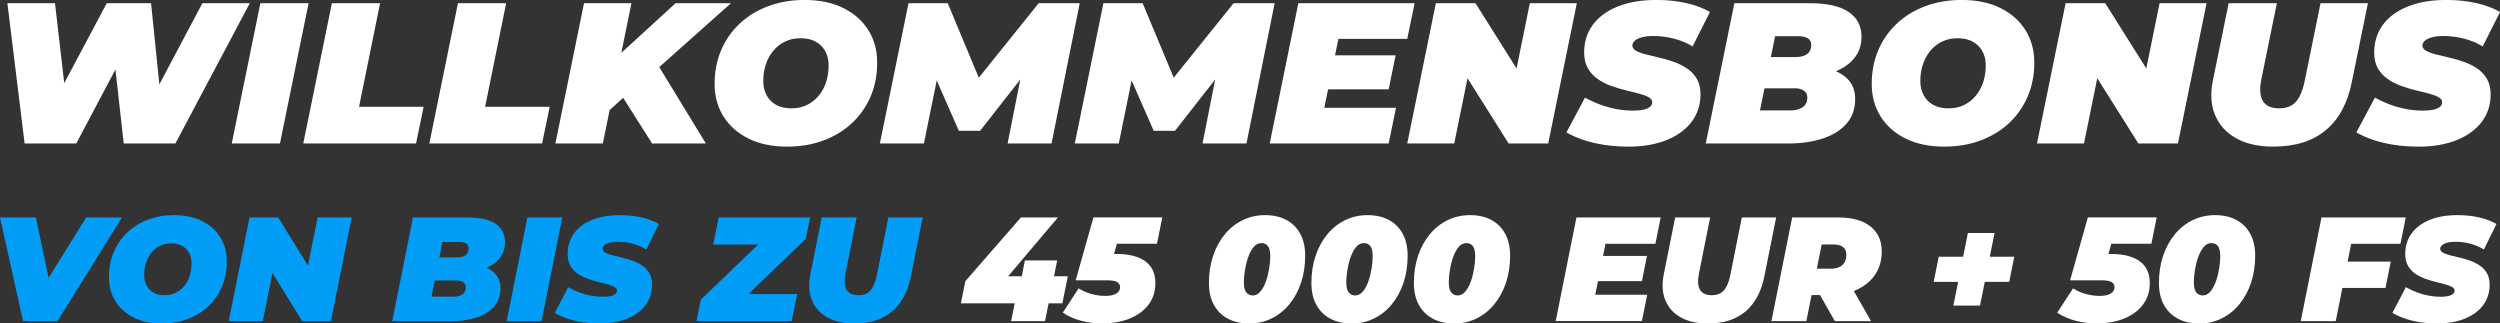 <?xml version="1.0" encoding="UTF-8"?>
<svg id="_Слой_2" data-name="Слой 2" xmlns="http://www.w3.org/2000/svg" viewBox="0 0 574.08 74.28">
  <rect x="0" y="0" width="574.08" height="74.28" fill="#333333" stroke="none"/>
  <defs>
    <style>
      .cls-1 {
        fill: #fff;
      }

      .cls-1, .cls-2 {
        stroke-width: 0px;
      }

      .cls-2 {
        fill: #029df6;
      }
    </style>
  </defs>
  <g id="_Слой_2-2" data-name="Слой 2">
    <g>
      <path class="cls-1" d="m5.65,32.94L1.7.74h10.93l3.14,27.19h-5.72L24.51.74h10.18l2.77,27.19h-5.4L46.47.74h10.89l-17.08,32.2h-11.87l-2.49-22.26h3.38l-11.78,22.26H5.65Z"/>
      <path class="cls-1" d="m53.22,32.94L59.79.74h11.07l-6.57,32.2h-11.07Z"/>
      <path class="cls-1" d="m69.64,32.94L76.21.74h11.07l-4.83,23.78h14.83l-1.74,8.42h-25.9Z"/>
      <path class="cls-1" d="m98.59,32.94L105.16.74h11.07l-4.83,23.78h14.83l-1.74,8.42h-25.9Z"/>
      <path class="cls-1" d="m127.54,32.94L134.11.74h10.89l-6.57,32.2h-10.89Zm11.31-6.62l1.64-12.19,14.64-13.39h12.72l-16.84,15-7.51,6.35-4.65,4.23Zm10.89,6.62l-7.93-12.51,8.21-7.27,12.06,19.78h-12.34Z"/>
      <path class="cls-1" d="m180.75,33.67c-3.41,0-6.36-.61-8.84-1.84s-4.41-2.92-5.77-5.08c-1.36-2.16-2.04-4.65-2.04-7.48s.51-5.45,1.52-7.8c1.02-2.35,2.45-4.38,4.29-6.1,1.85-1.72,4.04-3.04,6.57-3.98,2.53-.94,5.3-1.4,8.3-1.4,3.41,0,6.36.61,8.84,1.84,2.49,1.23,4.41,2.92,5.77,5.08,1.36,2.16,2.04,4.65,2.04,7.48s-.51,5.45-1.52,7.8c-1.02,2.35-2.45,4.38-4.29,6.1-1.85,1.72-4.04,3.04-6.57,3.98-2.53.94-5.3,1.4-8.31,1.4Zm.94-8.79c1.38,0,2.59-.26,3.64-.78,1.05-.52,1.95-1.24,2.7-2.16.75-.92,1.31-1.97,1.69-3.15.38-1.18.56-2.43.56-3.75s-.26-2.35-.77-3.29c-.52-.94-1.25-1.66-2.21-2.19-.95-.52-2.1-.78-3.45-.78s-2.55.26-3.61.78c-1.06.52-1.97,1.24-2.72,2.16-.75.92-1.31,1.97-1.69,3.15-.38,1.18-.56,2.43-.56,3.75,0,1.23.26,2.32.77,3.27.52.95,1.25,1.69,2.21,2.21.95.52,2.1.78,3.45.78Z"/>
      <path class="cls-1" d="m202.05,32.94L208.62.74h9.01l8.77,21.02h-4.79L238.51.74h9.43l-6.47,32.2h-10.09l3.43-17.3,1.6-.09-11.35,14.49h-4.88l-6.38-14.54,1.88.14-3.52,17.3h-10.09Z"/>
      <path class="cls-1" d="m246.81,32.94L253.38.74h9.01l8.77,21.02h-4.79L283.27.74h9.43l-6.47,32.2h-10.09l3.42-17.3,1.6-.09-11.35,14.49h-4.88l-6.38-14.54,1.88.14-3.52,17.3h-10.09Z"/>
      <path class="cls-1" d="m304.1,24.75h16.47l-1.69,8.19h-27.31l6.57-32.2h26.7l-1.69,8.19h-15.81l-3.24,15.82Zm1.74-12.05h14.64l-1.6,7.82h-14.64l1.6-7.82Z"/>
      <path class="cls-1" d="m323.15,32.94l6.57-32.2h9.1l12.34,19.6h-3.85l3.99-19.6h10.79l-6.57,32.2h-9.1l-12.34-19.6h3.85l-3.99,19.6h-10.79Z"/>
      <path class="cls-1" d="m373.92,33.67c-1.94,0-3.8-.14-5.58-.41-1.78-.28-3.4-.67-4.86-1.17s-2.71-1.06-3.78-1.68l4.27-8c1.22.68,2.45,1.23,3.68,1.68,1.24.44,2.47.77,3.71.99,1.23.22,2.46.32,3.68.32.97,0,1.78-.08,2.42-.23.64-.15,1.12-.38,1.46-.67.33-.29.49-.62.49-.99,0-.49-.28-.89-.85-1.2-.56-.31-1.3-.58-2.23-.83-.92-.25-1.94-.5-3.05-.76-1.11-.26-2.23-.6-3.36-1.01-1.12-.41-2.15-.94-3.07-1.59-.92-.64-1.67-1.46-2.23-2.44-.56-.98-.85-2.18-.85-3.59,0-2.45.66-4.58,1.99-6.39,1.33-1.81,3.24-3.21,5.72-4.21,2.49-1,5.45-1.5,8.89-1.5,2.44,0,4.72.24,6.83.71,2.11.48,3.93,1.16,5.46,2.05l-3.99,7.91c-1.31-.8-2.74-1.4-4.29-1.79-1.55-.4-3.12-.6-4.71-.6-1.06,0-1.96.1-2.67.3-.72.2-1.26.47-1.62.81s-.54.69-.54,1.06c0,.49.28.9.84,1.22.56.32,1.31.6,2.25.83.94.23,1.96.48,3.07.74,1.11.26,2.22.58,3.33.97,1.11.38,2.13.89,3.07,1.52.94.63,1.69,1.43,2.25,2.39s.84,2.15.84,3.56c0,2.39-.67,4.48-2.02,6.28-1.34,1.79-3.26,3.2-5.75,4.21-2.49,1.01-5.44,1.52-8.85,1.52Z"/>
      <path class="cls-1" d="m391.7,32.94l6.57-32.2h17.41c3.91,0,6.85.67,8.82,2s2.96,3.23,2.96,5.68c0,1.99-.59,3.68-1.76,5.06s-2.79,2.43-4.83,3.15c-2.05.72-4.4,1.08-7.06,1.08l1.41-2.48c3.35,0,5.98.65,7.91,1.96,1.92,1.3,2.88,3.14,2.88,5.5s-.7,4.3-2.09,5.82-3.25,2.64-5.56,3.36c-2.31.72-4.88,1.08-7.69,1.08h-18.96Zm12.43-7.59h7.13c1.09,0,1.99-.25,2.7-.74.71-.49,1.06-1.23,1.06-2.21,0-.71-.28-1.23-.82-1.59-.55-.35-1.18-.53-1.9-.53h-7.88l1.45-7.18h6.38c.85,0,1.54-.11,2.09-.34s.95-.55,1.2-.97c.25-.41.38-.91.38-1.49,0-.67-.26-1.17-.77-1.5-.52-.32-1.23-.48-2.13-.48h-5.4l-3.47,17.02Z"/>
      <path class="cls-1" d="m446.46,33.67c-3.41,0-6.36-.61-8.84-1.84-2.49-1.23-4.41-2.92-5.77-5.08-1.36-2.16-2.04-4.65-2.04-7.48s.51-5.45,1.52-7.8c1.02-2.35,2.45-4.38,4.29-6.1,1.84-1.72,4.04-3.04,6.57-3.98,2.53-.94,5.3-1.4,8.3-1.4,3.41,0,6.36.61,8.84,1.84,2.49,1.23,4.41,2.92,5.77,5.08,1.36,2.16,2.04,4.65,2.04,7.48s-.51,5.45-1.53,7.8c-1.02,2.35-2.45,4.38-4.29,6.1-1.85,1.72-4.04,3.04-6.57,3.98-2.53.94-5.3,1.4-8.3,1.4Zm.94-8.79c1.38,0,2.59-.26,3.64-.78,1.05-.52,1.95-1.24,2.7-2.16.75-.92,1.31-1.97,1.69-3.15.38-1.18.56-2.43.56-3.75s-.26-2.35-.78-3.29c-.52-.94-1.25-1.66-2.21-2.19-.96-.52-2.1-.78-3.45-.78s-2.55.26-3.61.78c-1.06.52-1.97,1.24-2.72,2.16-.75.92-1.31,1.97-1.69,3.15-.38,1.18-.56,2.43-.56,3.75,0,1.23.26,2.32.78,3.27.52.95,1.25,1.69,2.21,2.21.95.52,2.1.78,3.45.78Z"/>
      <path class="cls-1" d="m467.76,32.94l6.57-32.2h9.1l12.34,19.6h-3.85l3.99-19.6h10.79l-6.57,32.2h-9.1l-12.34-19.6h3.85l-3.99,19.6h-10.79Z"/>
      <path class="cls-1" d="m522.05,33.67c-3.41,0-6.26-.64-8.54-1.91s-3.9-3.05-4.86-5.34c-.96-2.28-1.12-4.95-.49-7.98l3.61-17.71h11.07l-3.57,17.53c-.22,1.13-.3,2.12-.23,2.94s.27,1.52.63,2.07c.36.55.85.96,1.48,1.22.62.26,1.38.39,2.25.39,1.06,0,1.98-.21,2.74-.64.77-.43,1.41-1.13,1.92-2.12.52-.98.93-2.27,1.24-3.86l3.57-17.53h10.88l-3.71,18.17c-.97,4.81-2.96,8.48-5.96,10.99-3,2.52-7.02,3.77-12.06,3.77Z"/>
      <path class="cls-1" d="m555.31,33.67c-1.94,0-3.8-.14-5.58-.41-1.78-.28-3.4-.67-4.86-1.17-1.46-.51-2.71-1.06-3.78-1.68l4.27-8c1.22.68,2.45,1.23,3.68,1.68,1.23.44,2.47.77,3.71.99,1.24.22,2.46.32,3.68.32.97,0,1.78-.08,2.42-.23.64-.15,1.13-.38,1.46-.67.33-.29.49-.62.49-.99,0-.49-.28-.89-.84-1.2-.56-.31-1.31-.58-2.23-.83-.92-.25-1.94-.5-3.05-.76-1.11-.26-2.23-.6-3.35-1.01-1.13-.41-2.15-.94-3.07-1.59s-1.67-1.46-2.23-2.44c-.56-.98-.84-2.18-.84-3.59,0-2.45.66-4.58,1.99-6.39,1.33-1.81,3.24-3.21,5.72-4.21,2.49-1,5.45-1.5,8.89-1.5,2.44,0,4.71.24,6.83.71,2.11.48,3.93,1.16,5.47,2.05l-3.99,7.91c-1.31-.8-2.74-1.4-4.29-1.79-1.55-.4-3.12-.6-4.71-.6-1.06,0-1.96.1-2.68.3-.72.2-1.26.47-1.62.81s-.54.69-.54,1.06c0,.49.28.9.85,1.22.56.32,1.31.6,2.25.83.94.23,1.96.48,3.07.74,1.11.26,2.22.58,3.33.97,1.11.38,2.13.89,3.07,1.52.94.63,1.69,1.43,2.25,2.39.56.97.85,2.15.85,3.56,0,2.39-.67,4.48-2.02,6.28-1.35,1.79-3.26,3.2-5.75,4.21-2.49,1.01-5.44,1.52-8.84,1.52Z"/>
      <path class="cls-2" d="m5.3,73.74L0,49.94h8.23l4.28,20.16h-5.24l12.51-20.16h8.23l-14.82,23.8h-7.89Z"/>
      <path class="cls-2" d="m37.09,74.28c-2.47,0-4.61-.45-6.41-1.36-1.8-.91-3.2-2.16-4.18-3.76-.99-1.6-1.48-3.44-1.48-5.52s.37-4.03,1.1-5.76c.74-1.73,1.77-3.24,3.11-4.5,1.34-1.27,2.92-2.25,4.76-2.94s3.84-1.04,6.02-1.04c2.47,0,4.61.45,6.41,1.36,1.8.91,3.2,2.16,4.18,3.76.99,1.6,1.48,3.44,1.48,5.52s-.37,4.03-1.1,5.76c-.74,1.73-1.77,3.24-3.11,4.51-1.34,1.27-2.92,2.25-4.76,2.94s-3.84,1.04-6.02,1.04Zm.68-6.49c1,0,1.88-.19,2.63-.58.76-.38,1.41-.92,1.96-1.6s.95-1.46,1.22-2.33c.27-.87.41-1.8.41-2.77s-.19-1.74-.56-2.43c-.37-.69-.91-1.23-1.6-1.62-.69-.38-1.52-.58-2.5-.58s-1.85.19-2.62.58c-.77.39-1.43.92-1.97,1.6s-.95,1.46-1.22,2.33-.41,1.8-.41,2.77c0,.91.19,1.71.56,2.41.37.7.91,1.25,1.6,1.63.69.39,1.52.58,2.5.58Z"/>
      <path class="cls-2" d="m52.53,73.74l4.76-23.8h6.6l8.94,14.48h-2.79l2.89-14.48h7.82l-4.76,23.8h-6.6l-8.94-14.48h2.79l-2.89,14.48h-7.82Z"/>
      <path class="cls-2" d="m90.07,73.74l4.76-23.8h12.61c2.83,0,4.96.49,6.39,1.48,1.43.99,2.14,2.39,2.14,4.2,0,1.47-.43,2.72-1.27,3.74-.85,1.02-2.02,1.8-3.5,2.33-1.48.53-3.19.8-5.12.8l1.02-1.84c2.43,0,4.33.48,5.73,1.45,1.39.96,2.09,2.32,2.09,4.06s-.5,3.18-1.51,4.3c-1.01,1.12-2.35,1.95-4.03,2.48-1.68.53-3.54.8-5.58.8h-13.74Zm9.01-5.61h5.17c.79,0,1.44-.18,1.96-.54.51-.36.76-.91.76-1.63,0-.52-.2-.91-.59-1.17-.4-.26-.86-.39-1.38-.39h-5.71l1.05-5.3h4.62c.61,0,1.12-.08,1.51-.25.4-.17.69-.41.87-.71.18-.31.27-.67.27-1.1,0-.5-.19-.87-.56-1.11s-.89-.36-1.55-.36h-3.91l-2.52,12.58Z"/>
      <path class="cls-2" d="m116.35,73.74l4.76-23.8h8.02l-4.76,23.8h-8.02Z"/>
      <path class="cls-2" d="m137.7,74.28c-1.41,0-2.75-.1-4.05-.31s-2.47-.49-3.52-.87c-1.05-.37-1.97-.79-2.74-1.24l3.09-5.92c.88.5,1.77.91,2.67,1.24.9.33,1.79.57,2.69.73.9.16,1.79.24,2.67.24.7,0,1.29-.06,1.75-.17.46-.11.82-.28,1.05-.49.24-.21.36-.46.36-.73,0-.36-.2-.66-.61-.88-.41-.23-.95-.43-1.62-.61-.67-.18-1.41-.37-2.21-.56-.8-.19-1.62-.44-2.43-.75-.82-.31-1.56-.7-2.23-1.17-.67-.48-1.21-1.08-1.61-1.8-.41-.73-.61-1.61-.61-2.65,0-1.81.48-3.39,1.45-4.73.96-1.34,2.35-2.37,4.15-3.11,1.8-.74,3.95-1.1,6.44-1.1,1.77,0,3.42.18,4.95.53,1.53.35,2.85.86,3.96,1.51l-2.89,5.85c-.95-.59-1.99-1.03-3.11-1.33-1.12-.29-2.26-.44-3.42-.44-.77,0-1.42.07-1.94.22-.52.15-.91.35-1.17.59-.26.25-.39.51-.39.78,0,.36.2.66.61.9.41.24.95.44,1.63.61.68.17,1.42.35,2.23.54.8.19,1.61.43,2.41.71.8.28,1.55.66,2.23,1.12.68.46,1.22,1.05,1.63,1.77.41.71.61,1.59.61,2.63,0,1.77-.49,3.32-1.46,4.64-.98,1.33-2.36,2.36-4.17,3.11-1.8.75-3.94,1.12-6.41,1.12Z"/>
      <path class="cls-2" d="m159.94,73.74l.99-4.93,16.08-15.44.68,2.79h-13.91l1.26-6.22h20.98l-.99,4.93-16.08,15.44-.68-2.79h14.79l-1.26,6.22h-21.86Z"/>
      <path class="cls-2" d="m196.15,74.28c-2.47,0-4.53-.47-6.19-1.41-1.65-.94-2.83-2.25-3.52-3.94s-.81-3.66-.36-5.9l2.62-13.09h8.02l-2.58,12.95c-.16.84-.22,1.56-.17,2.18.04.61.2,1.12.46,1.53.26.41.62.71,1.07.9.45.19,1,.29,1.63.29.77,0,1.43-.16,1.99-.48.56-.32,1.02-.84,1.39-1.56.37-.72.67-1.68.9-2.86l2.58-12.95h7.89l-2.69,13.43c-.7,3.56-2.14,6.27-4.32,8.13-2.18,1.86-5.09,2.79-8.74,2.79Z"/>
      <path class="cls-1" d="m220.66,69.66l1.02-5.1,12.75-14.62h8.5l-12.38,14.62-3.77-1.12h18.43l-1.26,6.22h-23.29Zm11.53,4.08l.82-4.08,1.63-6.22.71-3.64h7.41l-2.79,13.94h-7.79Z"/>
      <path class="cls-1" d="m253.23,74.28c-1.7,0-3.34-.2-4.91-.61-1.58-.41-3-1.03-4.27-1.87l3.64-5.58c.93.59,1.93,1.03,3.01,1.31,1.08.28,2.1.42,3.08.42,1.11,0,1.96-.17,2.55-.53.59-.35.88-.84.88-1.48,0-.5-.22-.88-.65-1.16-.43-.27-1.2-.41-2.31-.41h-7.24l4.08-14.45h15.81l-1.22,6.05h-12.99l4.73-3.43-2.55,9.21-3.33-3.43h4.9c2.83,0,5.02.56,6.56,1.68,1.54,1.12,2.31,2.79,2.31,5.01,0,1.93-.53,3.58-1.58,4.96-1.05,1.38-2.49,2.44-4.32,3.18-1.83.74-3.88,1.1-6.17,1.1Z"/>
      <path class="cls-1" d="m286.82,74.28c-1.86,0-3.48-.37-4.86-1.1-1.38-.74-2.46-1.8-3.21-3.18-.76-1.38-1.14-3.06-1.14-5.03,0-2.24.32-4.31.95-6.2s1.53-3.54,2.69-4.95,2.52-2.49,4.1-3.26c1.57-.77,3.29-1.16,5.15-1.16s3.48.36,4.86,1.09,2.46,1.79,3.21,3.18c.76,1.39,1.14,3.08,1.14,5.05,0,2.24-.32,4.31-.95,6.21-.63,1.89-1.53,3.54-2.69,4.95s-2.52,2.49-4.1,3.26c-1.57.77-3.29,1.16-5.15,1.16Zm.82-6.43c.7,0,1.31-.31,1.82-.94.51-.62.93-1.41,1.26-2.36s.57-1.93.73-2.94c.16-1.01.24-1.91.24-2.7,0-1.18-.19-1.99-.56-2.43-.37-.44-.86-.66-1.45-.66-.7,0-1.31.31-1.82.93-.51.62-.93,1.41-1.26,2.36-.33.95-.57,1.93-.73,2.94-.16,1.01-.24,1.91-.24,2.7,0,1.18.19,1.99.58,2.43.38.44.86.66,1.43.66Z"/>
      <path class="cls-1" d="m310.35,74.28c-1.86,0-3.48-.37-4.86-1.1s-2.45-1.8-3.21-3.18c-.76-1.38-1.14-3.06-1.14-5.03,0-2.24.32-4.31.95-6.2s1.53-3.54,2.69-4.95c1.15-1.41,2.52-2.49,4.1-3.26,1.58-.77,3.29-1.16,5.15-1.16s3.48.36,4.86,1.09,2.45,1.79,3.21,3.18c.76,1.39,1.14,3.08,1.14,5.05,0,2.24-.32,4.31-.95,6.21-.63,1.89-1.53,3.54-2.69,4.95-1.15,1.41-2.52,2.49-4.1,3.26-1.58.77-3.29,1.16-5.15,1.16Zm.81-6.43c.7,0,1.31-.31,1.82-.94.51-.62.93-1.41,1.26-2.36.33-.95.57-1.93.73-2.94.16-1.01.24-1.91.24-2.7,0-1.18-.19-1.99-.56-2.43-.38-.44-.86-.66-1.45-.66-.7,0-1.31.31-1.82.93-.51.62-.93,1.41-1.26,2.36s-.57,1.93-.73,2.94-.24,1.91-.24,2.7c0,1.18.19,1.99.58,2.43s.86.66,1.43.66Z"/>
      <path class="cls-1" d="m333.88,74.28c-1.86,0-3.48-.37-4.86-1.1-1.38-.74-2.46-1.8-3.21-3.18-.76-1.38-1.14-3.06-1.14-5.03,0-2.24.32-4.31.95-6.2s1.53-3.54,2.69-4.95,2.52-2.49,4.1-3.26c1.57-.77,3.29-1.16,5.15-1.16s3.48.36,4.86,1.09,2.46,1.79,3.21,3.18c.76,1.39,1.14,3.08,1.14,5.05,0,2.24-.32,4.31-.95,6.21-.63,1.89-1.53,3.54-2.69,4.95s-2.52,2.49-4.1,3.26c-1.57.77-3.29,1.16-5.15,1.16Zm.82-6.43c.7,0,1.31-.31,1.82-.94.51-.62.93-1.41,1.26-2.36s.57-1.93.73-2.94c.16-1.01.24-1.91.24-2.7,0-1.18-.19-1.99-.56-2.43-.37-.44-.86-.66-1.45-.66-.7,0-1.31.31-1.82.93-.51.62-.93,1.41-1.26,2.36-.33.95-.57,1.93-.73,2.94-.16,1.01-.24,1.91-.24,2.7,0,1.18.19,1.99.58,2.43.38.44.86.66,1.43.66Z"/>
      <path class="cls-1" d="m366.32,67.68h11.93l-1.22,6.05h-19.79l4.76-23.8h19.35l-1.22,6.05h-11.46l-2.35,11.7Zm1.26-8.91h10.61l-1.15,5.78h-10.61l1.16-5.78Z"/>
      <path class="cls-1" d="m392.12,74.28c-2.47,0-4.54-.47-6.19-1.41s-2.83-2.25-3.52-3.94c-.69-1.69-.81-3.66-.36-5.9l2.62-13.09h8.03l-2.58,12.95c-.16.84-.22,1.56-.17,2.18.05.61.2,1.12.46,1.53.26.41.62.71,1.07.9.45.19,1,.29,1.63.29.77,0,1.43-.16,1.99-.48.55-.32,1.02-.84,1.39-1.56.37-.72.67-1.68.9-2.86l2.58-12.95h7.89l-2.69,13.43c-.7,3.56-2.14,6.27-4.32,8.13-2.18,1.86-5.09,2.79-8.74,2.79Z"/>
      <path class="cls-1" d="m406.78,73.74l4.76-23.8h10.68c3.15,0,5.59.69,7.31,2.06,1.72,1.37,2.58,3.29,2.58,5.76,0,2-.49,3.74-1.48,5.24s-2.38,2.66-4.18,3.5c-1.8.84-3.93,1.26-6.38,1.26h-7.68l4.28-3.37-1.87,9.35h-8.02Zm9.69-8.4l-2.82-3.64h6.83c1.11,0,1.97-.28,2.58-.83.61-.55.92-1.33.92-2.33,0-.86-.27-1.48-.8-1.85-.53-.37-1.26-.56-2.19-.56h-6.22l4.29-3.74-2.58,12.95Zm4.86,8.4l-4.9-8.67h8.26l4.96,8.67h-8.33Z"/>
      <path class="cls-1" d="m444.04,64.73l1.16-5.78h17.34l-1.16,5.78h-17.34Zm4.52,5.44l3.33-16.66h6.12l-3.33,16.66h-6.12Z"/>
      <path class="cls-1" d="m481.58,74.28c-1.7,0-3.34-.2-4.91-.61-1.57-.41-3-1.03-4.27-1.87l3.64-5.58c.93.59,1.93,1.03,3.01,1.31,1.08.28,2.1.42,3.08.42,1.11,0,1.96-.17,2.55-.53s.88-.84.88-1.48c0-.5-.22-.88-.65-1.16-.43-.27-1.2-.41-2.31-.41h-7.24l4.08-14.45h15.81l-1.22,6.05h-12.99l4.73-3.43-2.55,9.21-3.33-3.43h4.9c2.83,0,5.02.56,6.56,1.68s2.31,2.79,2.31,5.01c0,1.93-.53,3.58-1.58,4.96-1.05,1.38-2.49,2.44-4.32,3.18s-3.88,1.1-6.17,1.1Z"/>
      <path class="cls-1" d="m504.97,74.28c-1.86,0-3.48-.37-4.86-1.1-1.38-.74-2.46-1.8-3.21-3.18-.76-1.38-1.14-3.06-1.14-5.03,0-2.24.32-4.31.95-6.2s1.53-3.54,2.69-4.95,2.52-2.49,4.1-3.26c1.57-.77,3.29-1.16,5.15-1.16s3.48.36,4.86,1.09,2.46,1.79,3.21,3.18c.76,1.39,1.14,3.08,1.14,5.05,0,2.24-.32,4.31-.95,6.21-.63,1.89-1.53,3.54-2.69,4.95s-2.52,2.49-4.1,3.26c-1.57.77-3.29,1.16-5.15,1.16Zm.82-6.43c.7,0,1.31-.31,1.82-.94.51-.62.93-1.41,1.26-2.36s.57-1.93.73-2.94c.16-1.01.24-1.91.24-2.7,0-1.18-.19-1.99-.56-2.43-.37-.44-.86-.66-1.45-.66-.7,0-1.31.31-1.82.93-.51.62-.93,1.41-1.26,2.36-.33.95-.57,1.93-.73,2.94-.16,1.01-.24,1.91-.24,2.7,0,1.18.19,1.99.58,2.43.38.44.86.66,1.43.66Z"/>
      <path class="cls-1" d="m536.35,73.74h-8.02l4.76-23.8h19.35l-1.22,6.05h-11.32l-3.54,17.75Zm2.18-13.67h10.47l-1.22,6.05h-10.44l1.19-6.05Z"/>
      <path class="cls-1" d="m559.67,74.28c-1.4,0-2.75-.1-4.04-.31-1.29-.2-2.46-.49-3.52-.87-1.05-.37-1.96-.79-2.74-1.24l3.09-5.92c.88.5,1.77.91,2.67,1.24.89.33,1.79.57,2.69.73.89.16,1.79.24,2.67.24.7,0,1.29-.06,1.75-.17.46-.11.82-.28,1.05-.49.24-.21.36-.46.36-.73,0-.36-.2-.66-.61-.88s-.95-.43-1.62-.61-1.41-.37-2.21-.56c-.8-.19-1.61-.44-2.43-.75-.82-.31-1.56-.7-2.23-1.17-.67-.48-1.21-1.08-1.62-1.8s-.61-1.61-.61-2.65c0-1.81.48-3.39,1.45-4.73.96-1.34,2.35-2.37,4.15-3.11,1.8-.74,3.95-1.1,6.44-1.1,1.77,0,3.42.18,4.95.53,1.53.35,2.85.86,3.96,1.51l-2.89,5.85c-.95-.59-1.99-1.03-3.11-1.33-1.12-.29-2.26-.44-3.42-.44-.77,0-1.42.07-1.94.22s-.91.35-1.17.59c-.26.25-.39.51-.39.78,0,.36.2.66.61.9.41.24.95.44,1.63.61.68.17,1.42.35,2.23.54.8.19,1.61.43,2.41.71.8.28,1.55.66,2.23,1.12.68.46,1.22,1.05,1.63,1.77.41.71.61,1.59.61,2.63,0,1.77-.49,3.32-1.46,4.64-.97,1.33-2.36,2.36-4.16,3.11s-3.94,1.12-6.41,1.12Z"/>
    </g>
  </g>
</svg>